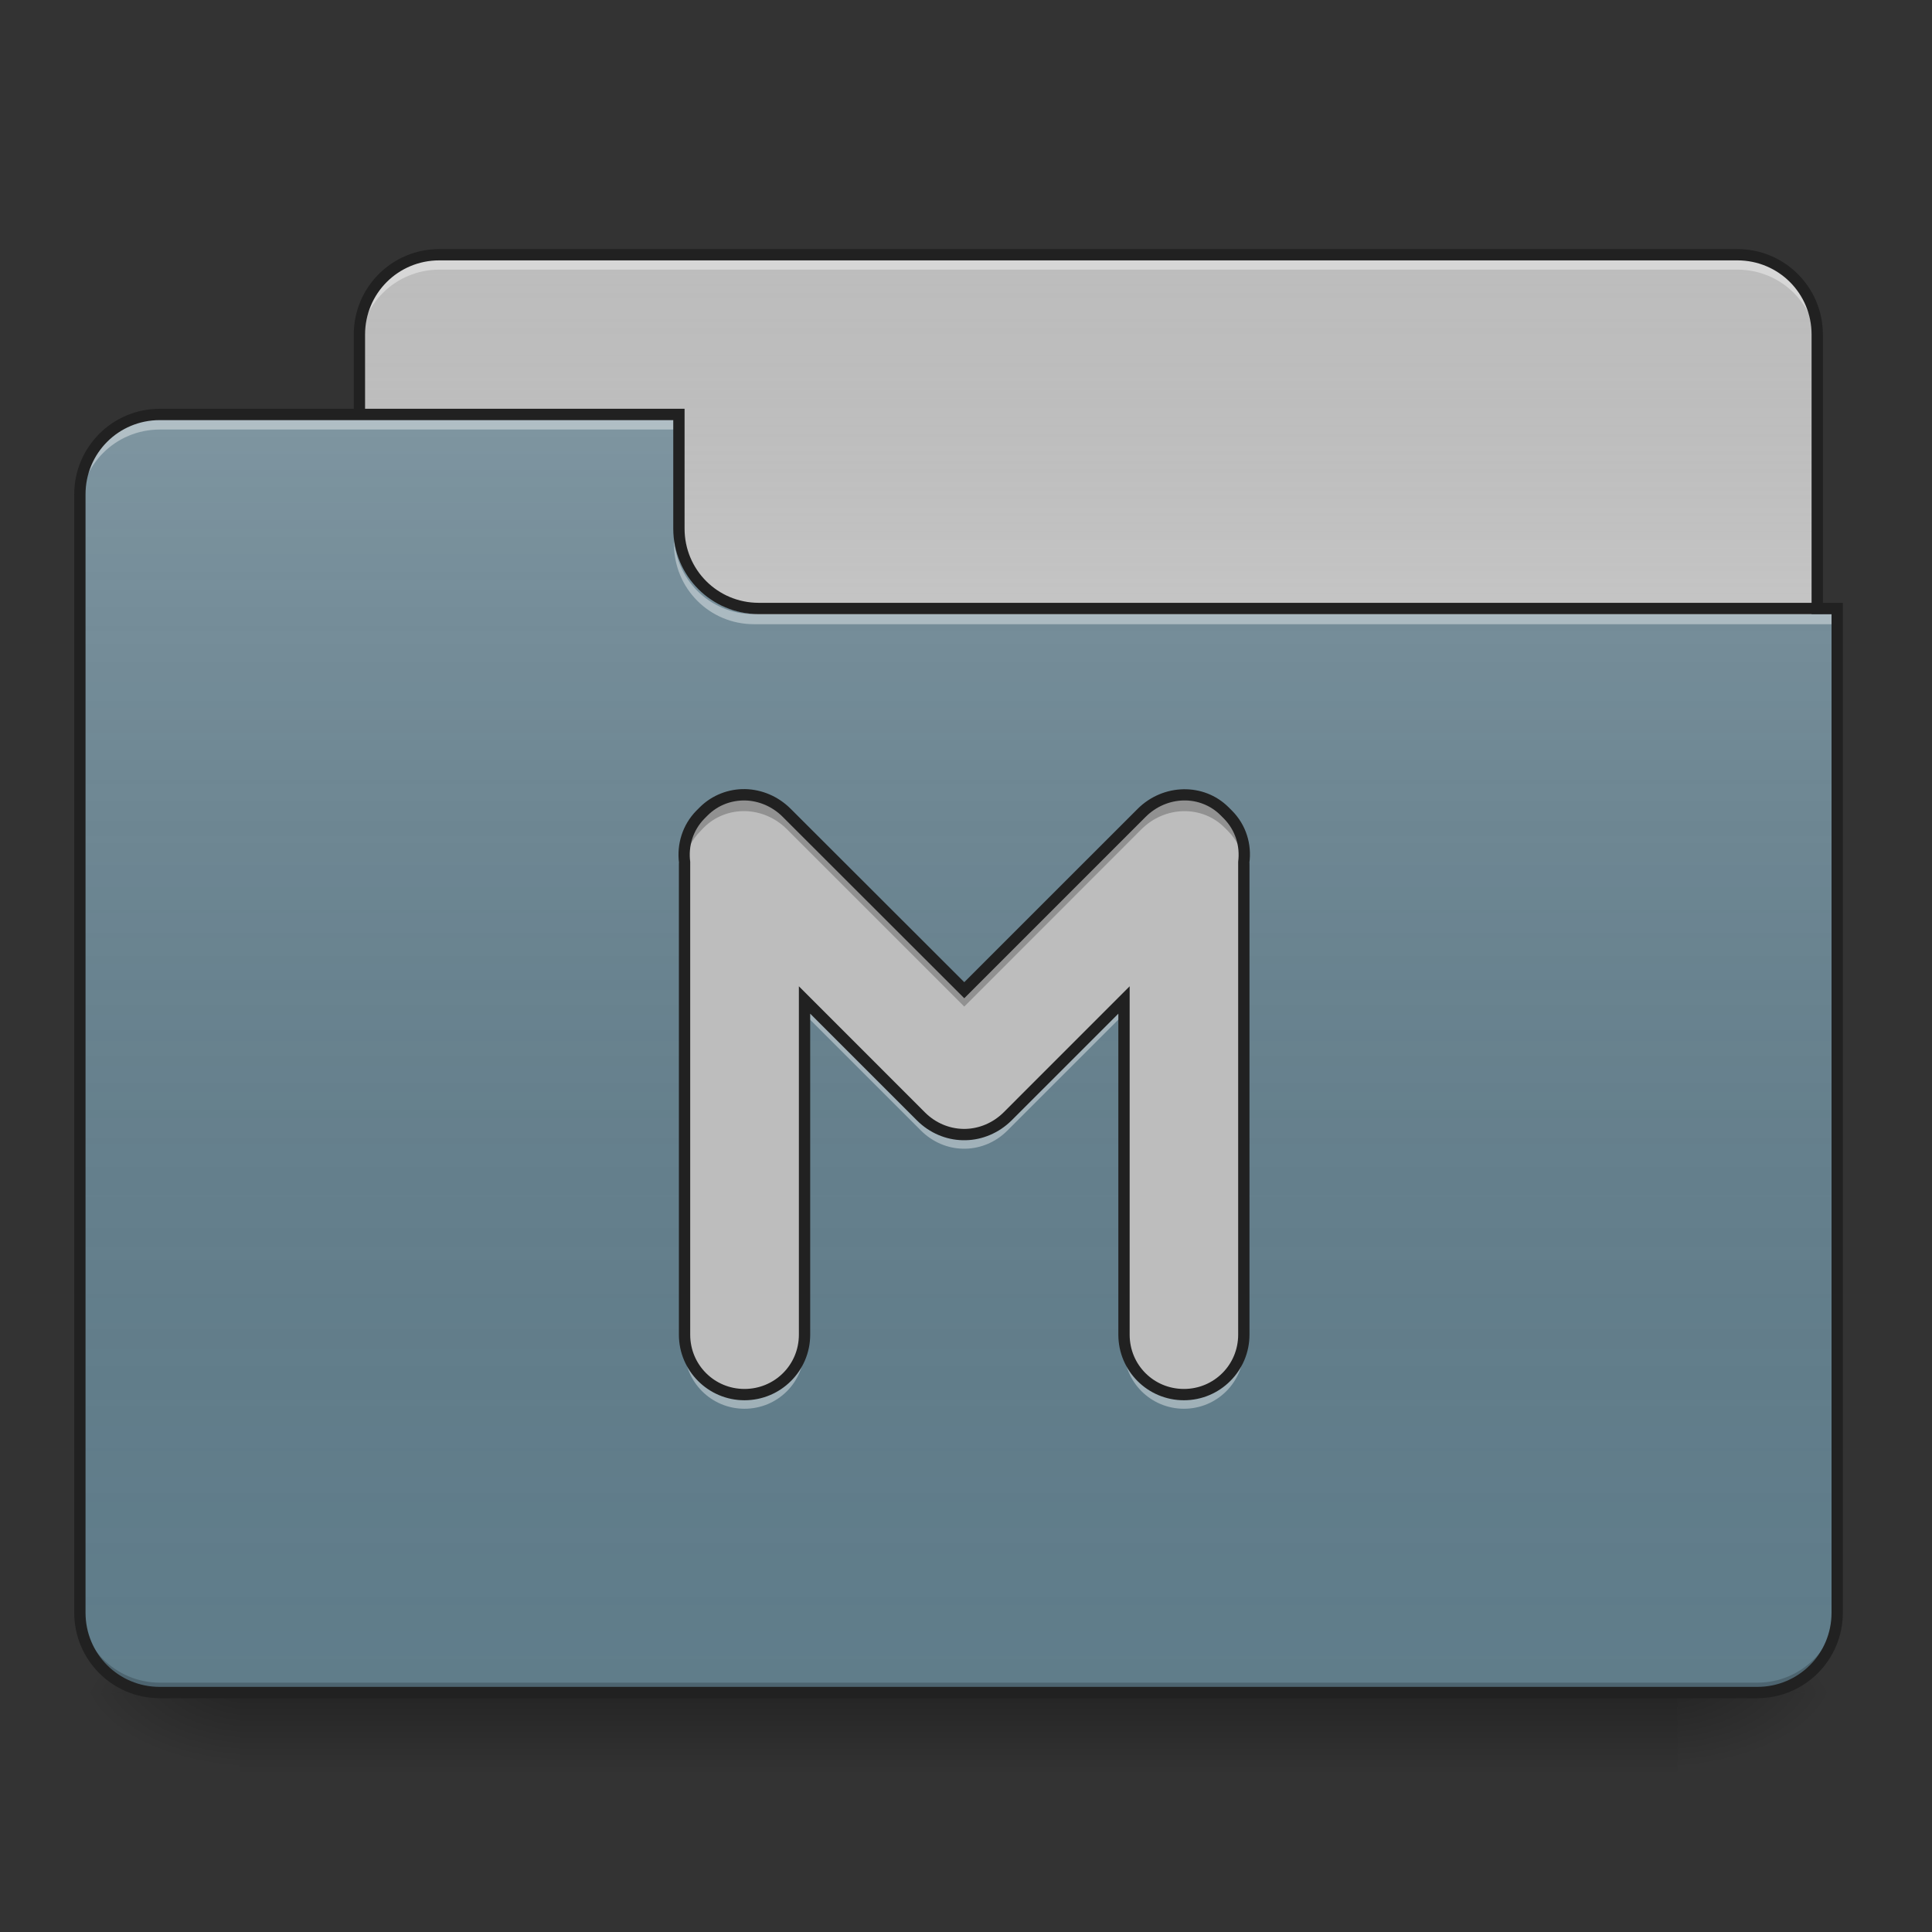 <?xml version="1.0" encoding="UTF-8"?>
<svg xmlns="http://www.w3.org/2000/svg" xmlns:xlink="http://www.w3.org/1999/xlink" width="48px" height="48px" viewBox="0 0 48 48" version="1.1">
<rect x="0" y="0" width="48" height="48" fill="#333333" stroke="none"/>
<defs>
<linearGradient id="linear0" gradientUnits="userSpaceOnUse" x1="254" y1="233.5" x2="254" y2="254.667" gradientTransform="matrix(0.094,0,0,0.094,-0,20.158)">
<stop offset="0" style="stop-color:rgb(0%,0%,0%);stop-opacity:0.275;"/>
<stop offset="1" style="stop-color:rgb(0%,0%,0%);stop-opacity:0;"/>
</linearGradient>
<radialGradient id="radial0" gradientUnits="userSpaceOnUse" cx="450.909" cy="189.579" fx="450.909" fy="189.579" r="21.167" gradientTransform="matrix(0,-0.117,-0.211,-0,81.173,95.393)">
<stop offset="0" style="stop-color:rgb(0%,0%,0%);stop-opacity:0.314;"/>
<stop offset="0.222" style="stop-color:rgb(0%,0%,0%);stop-opacity:0.275;"/>
<stop offset="1" style="stop-color:rgb(0%,0%,0%);stop-opacity:0;"/>
</radialGradient>
<radialGradient id="radial1" gradientUnits="userSpaceOnUse" cx="450.909" cy="189.579" fx="450.909" fy="189.579" r="21.167" gradientTransform="matrix(-0,0.117,0.211,0,-33.543,-11.291)">
<stop offset="0" style="stop-color:rgb(0%,0%,0%);stop-opacity:0.314;"/>
<stop offset="0.222" style="stop-color:rgb(0%,0%,0%);stop-opacity:0.275;"/>
<stop offset="1" style="stop-color:rgb(0%,0%,0%);stop-opacity:0;"/>
</radialGradient>
<radialGradient id="radial2" gradientUnits="userSpaceOnUse" cx="450.909" cy="189.579" fx="450.909" fy="189.579" r="21.167" gradientTransform="matrix(-0,-0.117,0.211,-0,-33.543,95.393)">
<stop offset="0" style="stop-color:rgb(0%,0%,0%);stop-opacity:0.314;"/>
<stop offset="0.222" style="stop-color:rgb(0%,0%,0%);stop-opacity:0.275;"/>
<stop offset="1" style="stop-color:rgb(0%,0%,0%);stop-opacity:0;"/>
</radialGradient>
<radialGradient id="radial3" gradientUnits="userSpaceOnUse" cx="450.909" cy="189.579" fx="450.909" fy="189.579" r="21.167" gradientTransform="matrix(0,0.117,-0.211,0,81.173,-11.291)">
<stop offset="0" style="stop-color:rgb(0%,0%,0%);stop-opacity:0.314;"/>
<stop offset="0.222" style="stop-color:rgb(0%,0%,0%);stop-opacity:0.275;"/>
<stop offset="1" style="stop-color:rgb(0%,0%,0%);stop-opacity:0;"/>
</radialGradient>
<linearGradient id="linear1" gradientUnits="userSpaceOnUse" x1="254" y1="-147.5" x2="254" y2="-31.083" gradientTransform="matrix(0.094,0,0,0.094,0,20.158)">
<stop offset="0" style="stop-color:rgb(64.314%,64.314%,64.314%);stop-opacity:0;"/>
<stop offset="1" style="stop-color:rgb(100%,100%,100%);stop-opacity:0.196;"/>
</linearGradient>
<linearGradient id="linear2" gradientUnits="userSpaceOnUse" x1="254" y1="233.5" x2="254" y2="-105.167" gradientTransform="matrix(0.094,0,0,0.094,-0,20.158)">
<stop offset="0" style="stop-color:rgb(34.51%,34.51%,34.51%);stop-opacity:0;"/>
<stop offset="1" style="stop-color:rgb(98.039%,98.039%,98.039%);stop-opacity:0.196;"/>
</linearGradient>
</defs>
<g id="surface1">
<path style=" stroke:none;fill-rule:nonzero;fill:url(#linear0);" d="M 5.953 42.051 L 41.676 42.051 L 41.676 44.035 L 5.953 44.035 Z M 5.953 42.051 "/>
<path style=" stroke:none;fill-rule:nonzero;fill:url(#radial0);" d="M 41.676 42.051 L 45.645 42.051 L 45.645 40.066 L 41.676 40.066 Z M 41.676 42.051 "/>
<path style=" stroke:none;fill-rule:nonzero;fill:url(#radial1);" d="M 5.953 42.051 L 1.984 42.051 L 1.984 44.035 L 5.953 44.035 Z M 5.953 42.051 "/>
<path style=" stroke:none;fill-rule:nonzero;fill:url(#radial2);" d="M 5.953 42.051 L 1.984 42.051 L 1.984 40.066 L 5.953 40.066 Z M 5.953 42.051 "/>
<path style=" stroke:none;fill-rule:nonzero;fill:url(#radial3);" d="M 41.676 42.051 L 45.645 42.051 L 45.645 44.035 L 41.676 44.035 Z M 41.676 42.051 "/>
<path style=" stroke:none;fill-rule:nonzero;fill:rgb(74.118%,74.118%,74.118%);fill-opacity:1;" d="M 10.914 6.328 L 43.164 6.328 C 44.262 6.328 45.148 7.219 45.148 8.312 L 45.148 15.754 C 45.148 16.852 44.262 17.738 43.164 17.738 L 10.914 17.738 C 9.82 17.738 8.93 16.852 8.93 15.754 L 8.93 8.312 C 8.93 7.219 9.82 6.328 10.914 6.328 Z M 10.914 6.328 "/>
<path style=" stroke:none;fill-rule:nonzero;fill:url(#linear1);" d="M 10.914 6.328 L 43.164 6.328 C 44.262 6.328 45.148 7.219 45.148 8.312 L 45.148 15.754 C 45.148 16.852 44.262 17.738 43.164 17.738 L 10.914 17.738 C 9.82 17.738 8.93 16.852 8.93 15.754 L 8.93 8.312 C 8.93 7.219 9.82 6.328 10.914 6.328 Z M 10.914 6.328 "/>
<path style=" stroke:none;fill-rule:nonzero;fill:rgb(100%,100%,100%);fill-opacity:0.392;" d="M 10.914 6.453 C 9.816 6.453 8.93 7.336 8.93 8.438 L 8.93 8.684 C 8.93 7.586 9.816 6.699 10.914 6.699 L 43.164 6.699 C 44.266 6.699 45.148 7.586 45.148 8.684 L 45.148 8.438 C 45.148 7.336 44.266 6.453 43.164 6.453 Z M 10.914 6.453 "/>
<path style=" stroke:none;fill-rule:nonzero;fill:rgb(12.941%,12.941%,12.941%);fill-opacity:1;" d="M 10.914 6.188 C 9.738 6.188 8.789 7.137 8.789 8.312 L 8.789 15.754 C 8.789 16.93 9.738 17.879 10.914 17.879 L 43.164 17.879 C 44.34 17.879 45.289 16.93 45.289 15.754 L 45.289 8.312 C 45.289 7.137 44.34 6.188 43.164 6.188 Z M 10.914 6.469 L 43.164 6.469 C 44.188 6.469 45.008 7.289 45.008 8.312 L 45.008 15.754 C 45.008 16.781 44.188 17.598 43.164 17.598 L 10.914 17.598 C 9.891 17.598 9.07 16.781 9.07 15.754 L 9.07 8.312 C 9.07 7.289 9.891 6.469 10.914 6.469 Z M 10.914 6.469 "/>
<path style=" stroke:none;fill-rule:nonzero;fill:rgb(37.647%,49.02%,54.51%);fill-opacity:1;" d="M 3.969 10.297 C 2.871 10.297 1.984 11.184 1.984 12.281 L 1.984 40.066 C 1.984 41.164 2.871 42.051 3.969 42.051 L 43.66 42.051 C 44.762 42.051 45.645 41.164 45.645 40.066 L 45.645 15.258 L 18.852 15.258 C 17.754 15.258 16.867 14.375 16.867 13.273 L 16.867 10.297 Z M 3.969 10.297 "/>
<path style=" stroke:none;fill-rule:nonzero;fill:url(#linear2);" d="M 3.969 10.297 C 2.871 10.297 1.984 11.184 1.984 12.281 L 1.984 40.066 C 1.984 41.164 2.871 42.051 3.969 42.051 L 43.66 42.051 C 44.762 42.051 45.645 41.164 45.645 40.066 L 45.645 15.258 L 18.852 15.258 C 17.754 15.258 16.867 14.375 16.867 13.273 L 16.867 10.297 Z M 3.969 10.297 "/>
<path style=" stroke:none;fill-rule:nonzero;fill:rgb(0%,0%,0%);fill-opacity:0.196;" d="M 3.969 42.051 C 2.871 42.051 1.984 41.164 1.984 40.066 L 1.984 39.816 C 1.984 40.918 2.871 41.805 3.969 41.805 L 43.66 41.805 C 44.762 41.805 45.645 40.918 45.645 39.816 L 45.645 40.066 C 45.645 41.164 44.762 42.051 43.66 42.051 Z M 3.969 42.051 "/>
<path style=" stroke:none;fill-rule:nonzero;fill:rgb(100%,100%,100%);fill-opacity:0.392;" d="M 3.969 10.422 C 2.871 10.422 1.984 11.309 1.984 12.406 L 1.984 12.656 C 1.984 11.555 2.871 10.672 3.969 10.672 L 16.867 10.672 L 16.867 10.422 Z M 3.969 10.422 "/>
<path style=" stroke:none;fill-rule:nonzero;fill:rgb(100%,100%,100%);fill-opacity:0.392;" d="M 18.73 15.508 C 17.629 15.508 16.746 14.621 16.746 13.523 L 16.746 13.273 C 16.746 14.375 17.629 15.262 18.73 15.258 L 45.645 15.258 L 45.645 15.508 Z M 18.73 15.508 "/>
<path style=" stroke:none;fill-rule:nonzero;fill:rgb(12.941%,12.941%,12.941%);fill-opacity:1;" d="M 3.969 10.156 C 2.793 10.156 1.844 11.109 1.844 12.281 L 1.844 40.066 C 1.844 41.242 2.793 42.191 3.969 42.191 L 43.66 42.191 C 44.836 42.191 45.785 41.242 45.785 40.066 L 45.785 14.977 L 18.852 14.977 C 17.828 14.977 17.008 14.156 17.008 13.133 L 17.008 10.156 Z M 3.969 10.438 L 16.727 10.438 L 16.727 13.133 C 16.727 14.309 17.68 15.258 18.852 15.258 L 45.504 15.258 L 45.504 40.066 C 45.504 41.09 44.684 41.91 43.66 41.91 L 3.969 41.91 C 2.945 41.91 2.125 41.09 2.125 40.066 L 2.125 12.281 C 2.125 11.258 2.945 10.438 3.969 10.438 Z M 3.969 10.438 "/>
<path style=" stroke:none;fill-rule:nonzero;fill:rgb(74.118%,74.118%,74.118%);fill-opacity:1;" d="M 18.512 19.746 C 18.137 19.738 17.766 19.875 17.484 20.156 L 17.406 20.238 C 17.082 20.559 16.953 21 17.008 21.43 L 17.008 33.16 C 17.008 33.984 17.672 34.648 18.496 34.648 C 19.324 34.648 19.984 33.984 19.984 33.16 L 19.984 24.844 L 22.883 27.738 C 23.172 28.027 23.547 28.18 23.918 28.188 C 23.93 28.188 23.941 28.188 23.957 28.188 C 23.969 28.188 23.98 28.188 23.992 28.188 C 24.363 28.18 24.738 28.027 25.027 27.738 L 27.926 24.844 L 27.926 33.16 C 27.926 33.984 28.59 34.648 29.414 34.648 C 30.238 34.648 30.902 33.984 30.902 33.16 L 30.902 21.43 C 30.957 21 30.828 20.559 30.508 20.238 L 30.426 20.156 C 29.863 19.594 28.945 19.613 28.359 20.195 L 23.957 24.602 L 19.551 20.195 C 19.258 19.906 18.883 19.754 18.512 19.746 Z M 18.512 19.746 "/>
<path style=" stroke:none;fill-rule:nonzero;fill:rgb(0%,0%,0%);fill-opacity:0.235;" d="M 18.512 19.746 C 18.137 19.738 17.766 19.875 17.484 20.156 L 17.406 20.238 C 17.082 20.559 16.953 21 17.008 21.43 L 17.008 21.445 C 17.051 21.148 17.18 20.867 17.406 20.645 L 17.484 20.562 C 17.766 20.281 18.137 20.145 18.512 20.152 C 18.883 20.16 19.258 20.309 19.551 20.602 L 23.957 25.008 L 28.359 20.602 C 28.945 20.02 29.863 20 30.426 20.562 L 30.508 20.645 C 30.73 20.867 30.863 21.148 30.902 21.445 L 30.902 21.43 C 30.957 21 30.828 20.559 30.508 20.238 L 30.426 20.156 C 29.863 19.594 28.945 19.613 28.359 20.195 L 23.957 24.602 L 19.551 20.195 C 19.258 19.906 18.883 19.754 18.512 19.746 Z M 18.512 19.746 "/>
<path style=" stroke:none;fill-rule:nonzero;fill:rgb(100%,100%,100%);fill-opacity:0.392;" d="M 17.008 21.402 C 16.992 21.527 16.992 21.652 17.008 21.777 L 17.008 21.414 C 17.008 21.41 17.008 21.406 17.008 21.402 Z M 30.902 21.402 C 30.902 21.406 30.902 21.41 30.902 21.414 L 30.902 21.777 C 30.918 21.652 30.918 21.527 30.902 21.402 Z M 19.984 24.828 L 19.984 25.191 L 22.883 28.09 C 23.172 28.379 23.547 28.531 23.918 28.539 C 23.93 28.539 23.941 28.539 23.957 28.539 C 23.969 28.539 23.98 28.539 23.992 28.539 C 24.363 28.531 24.738 28.379 25.027 28.09 L 27.926 25.191 L 27.926 24.828 L 25.027 27.727 C 24.738 28.016 24.363 28.168 23.992 28.176 C 23.98 28.176 23.969 28.176 23.957 28.176 C 23.941 28.176 23.93 28.176 23.918 28.176 C 23.547 28.168 23.172 28.016 22.883 27.727 Z M 17.008 33.148 L 17.008 33.512 C 17.008 34.336 17.672 35 18.496 35 C 19.324 35 19.984 34.336 19.984 33.512 L 19.984 33.148 C 19.984 33.973 19.324 34.637 18.496 34.637 C 17.672 34.637 17.008 33.973 17.008 33.148 Z M 27.926 33.148 L 27.926 33.512 C 27.926 34.336 28.59 35 29.414 35 C 30.238 35 30.902 34.336 30.902 33.512 L 30.902 33.148 C 30.902 33.973 30.238 34.637 29.414 34.637 C 28.59 34.637 27.926 33.973 27.926 33.148 Z M 27.926 33.148 "/>
<path style=" stroke:none;fill-rule:nonzero;fill:rgb(12.941%,12.941%,12.941%);fill-opacity:1;" d="M 18.512 19.605 C 18.105 19.598 17.695 19.75 17.387 20.055 L 17.305 20.137 C 16.953 20.492 16.809 20.98 16.871 21.445 L 16.867 21.43 L 16.867 33.16 C 16.867 34.059 17.598 34.789 18.496 34.789 C 19.398 34.789 20.129 34.059 20.129 33.16 L 20.129 25.184 L 22.785 27.84 C 23.098 28.152 23.508 28.32 23.914 28.328 C 23.93 28.328 23.941 28.328 23.957 28.328 C 23.969 28.328 23.98 28.328 23.996 28.328 C 24.402 28.32 24.812 28.152 25.129 27.84 L 27.785 25.184 L 27.785 33.16 C 27.785 34.059 28.512 34.789 29.414 34.789 C 30.312 34.789 31.043 34.059 31.043 33.16 L 31.043 21.43 L 31.039 21.445 C 31.105 20.98 30.961 20.492 30.605 20.137 L 30.523 20.055 C 29.906 19.441 28.895 19.465 28.262 20.098 L 23.957 24.402 L 19.648 20.098 C 19.332 19.781 18.922 19.613 18.512 19.605 Z M 29.402 19.887 C 29.738 19.879 30.074 20.004 30.324 20.254 L 30.406 20.336 C 30.695 20.629 30.812 21.023 30.762 21.41 L 30.762 33.16 C 30.762 33.91 30.16 34.508 29.414 34.508 C 28.664 34.508 28.066 33.91 28.066 33.16 L 28.066 24.504 L 24.93 27.641 C 24.664 27.902 24.324 28.039 23.988 28.047 C 23.98 28.047 23.969 28.047 23.957 28.047 C 23.941 28.047 23.93 28.047 23.922 28.047 C 23.586 28.039 23.246 27.902 22.984 27.641 L 19.848 24.504 L 19.848 33.16 C 19.848 33.91 19.246 34.508 18.496 34.508 C 17.75 34.508 17.148 33.91 17.148 33.16 L 17.148 21.41 C 17.098 21.023 17.215 20.629 17.504 20.336 L 17.586 20.254 C 17.84 20.004 18.168 19.883 18.508 19.887 C 18.844 19.895 19.184 20.031 19.449 20.297 L 23.957 24.801 L 28.461 20.297 C 28.727 20.031 29.066 19.895 29.402 19.887 Z M 29.402 19.887 "/>
</g>
</svg>
